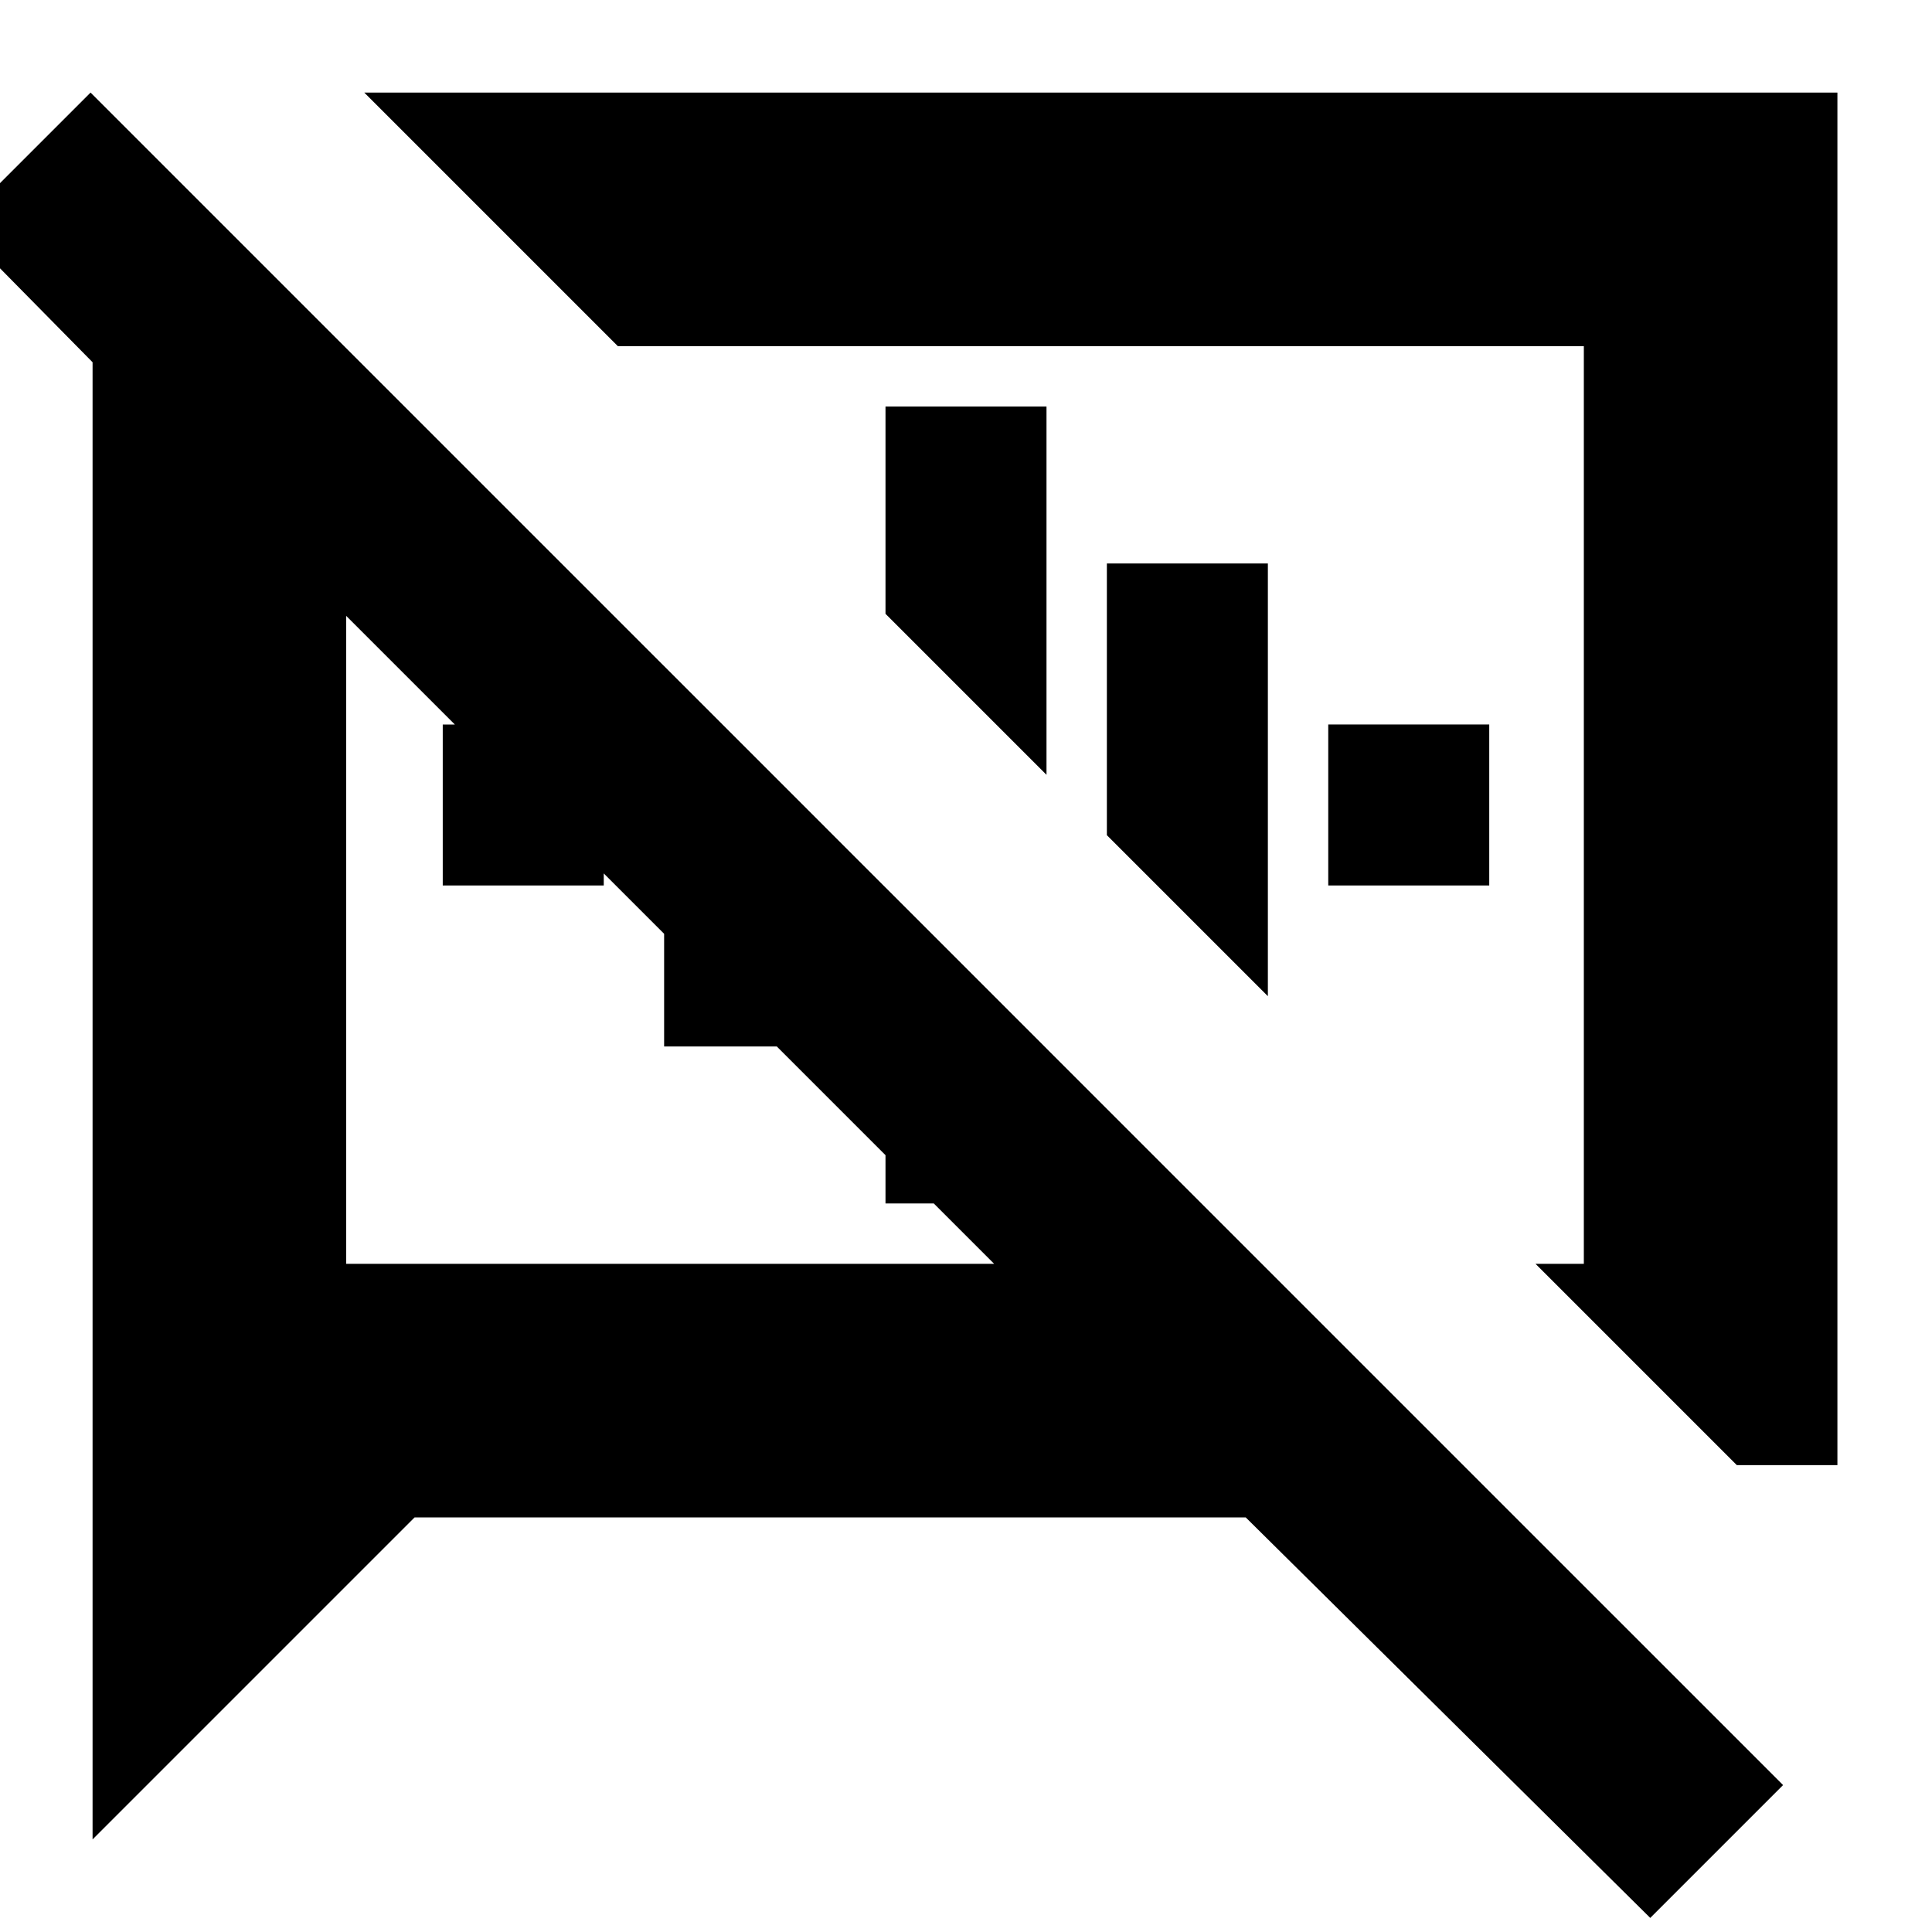 <svg xmlns="http://www.w3.org/2000/svg" height="24" viewBox="0 -960 960 960" width="24"><path d="M863-232 763-332h24v-456H307L181-914h732v682h-50ZM820-7 619-206H206L46-46v-734l-67-68 66-66L886-73 820-7ZM535-560Zm-202 67ZM172-654v322h322L172-654Zm48 134v-80h80v80h-80Zm110 80v-189l80 80v109h-80Zm110 78v-157l80 80v77h-80Zm80-213-80-80v-103h80v183Zm110 110-80-80v-135h80v215Zm30-55v-80h80v80h-80Z"/></svg>